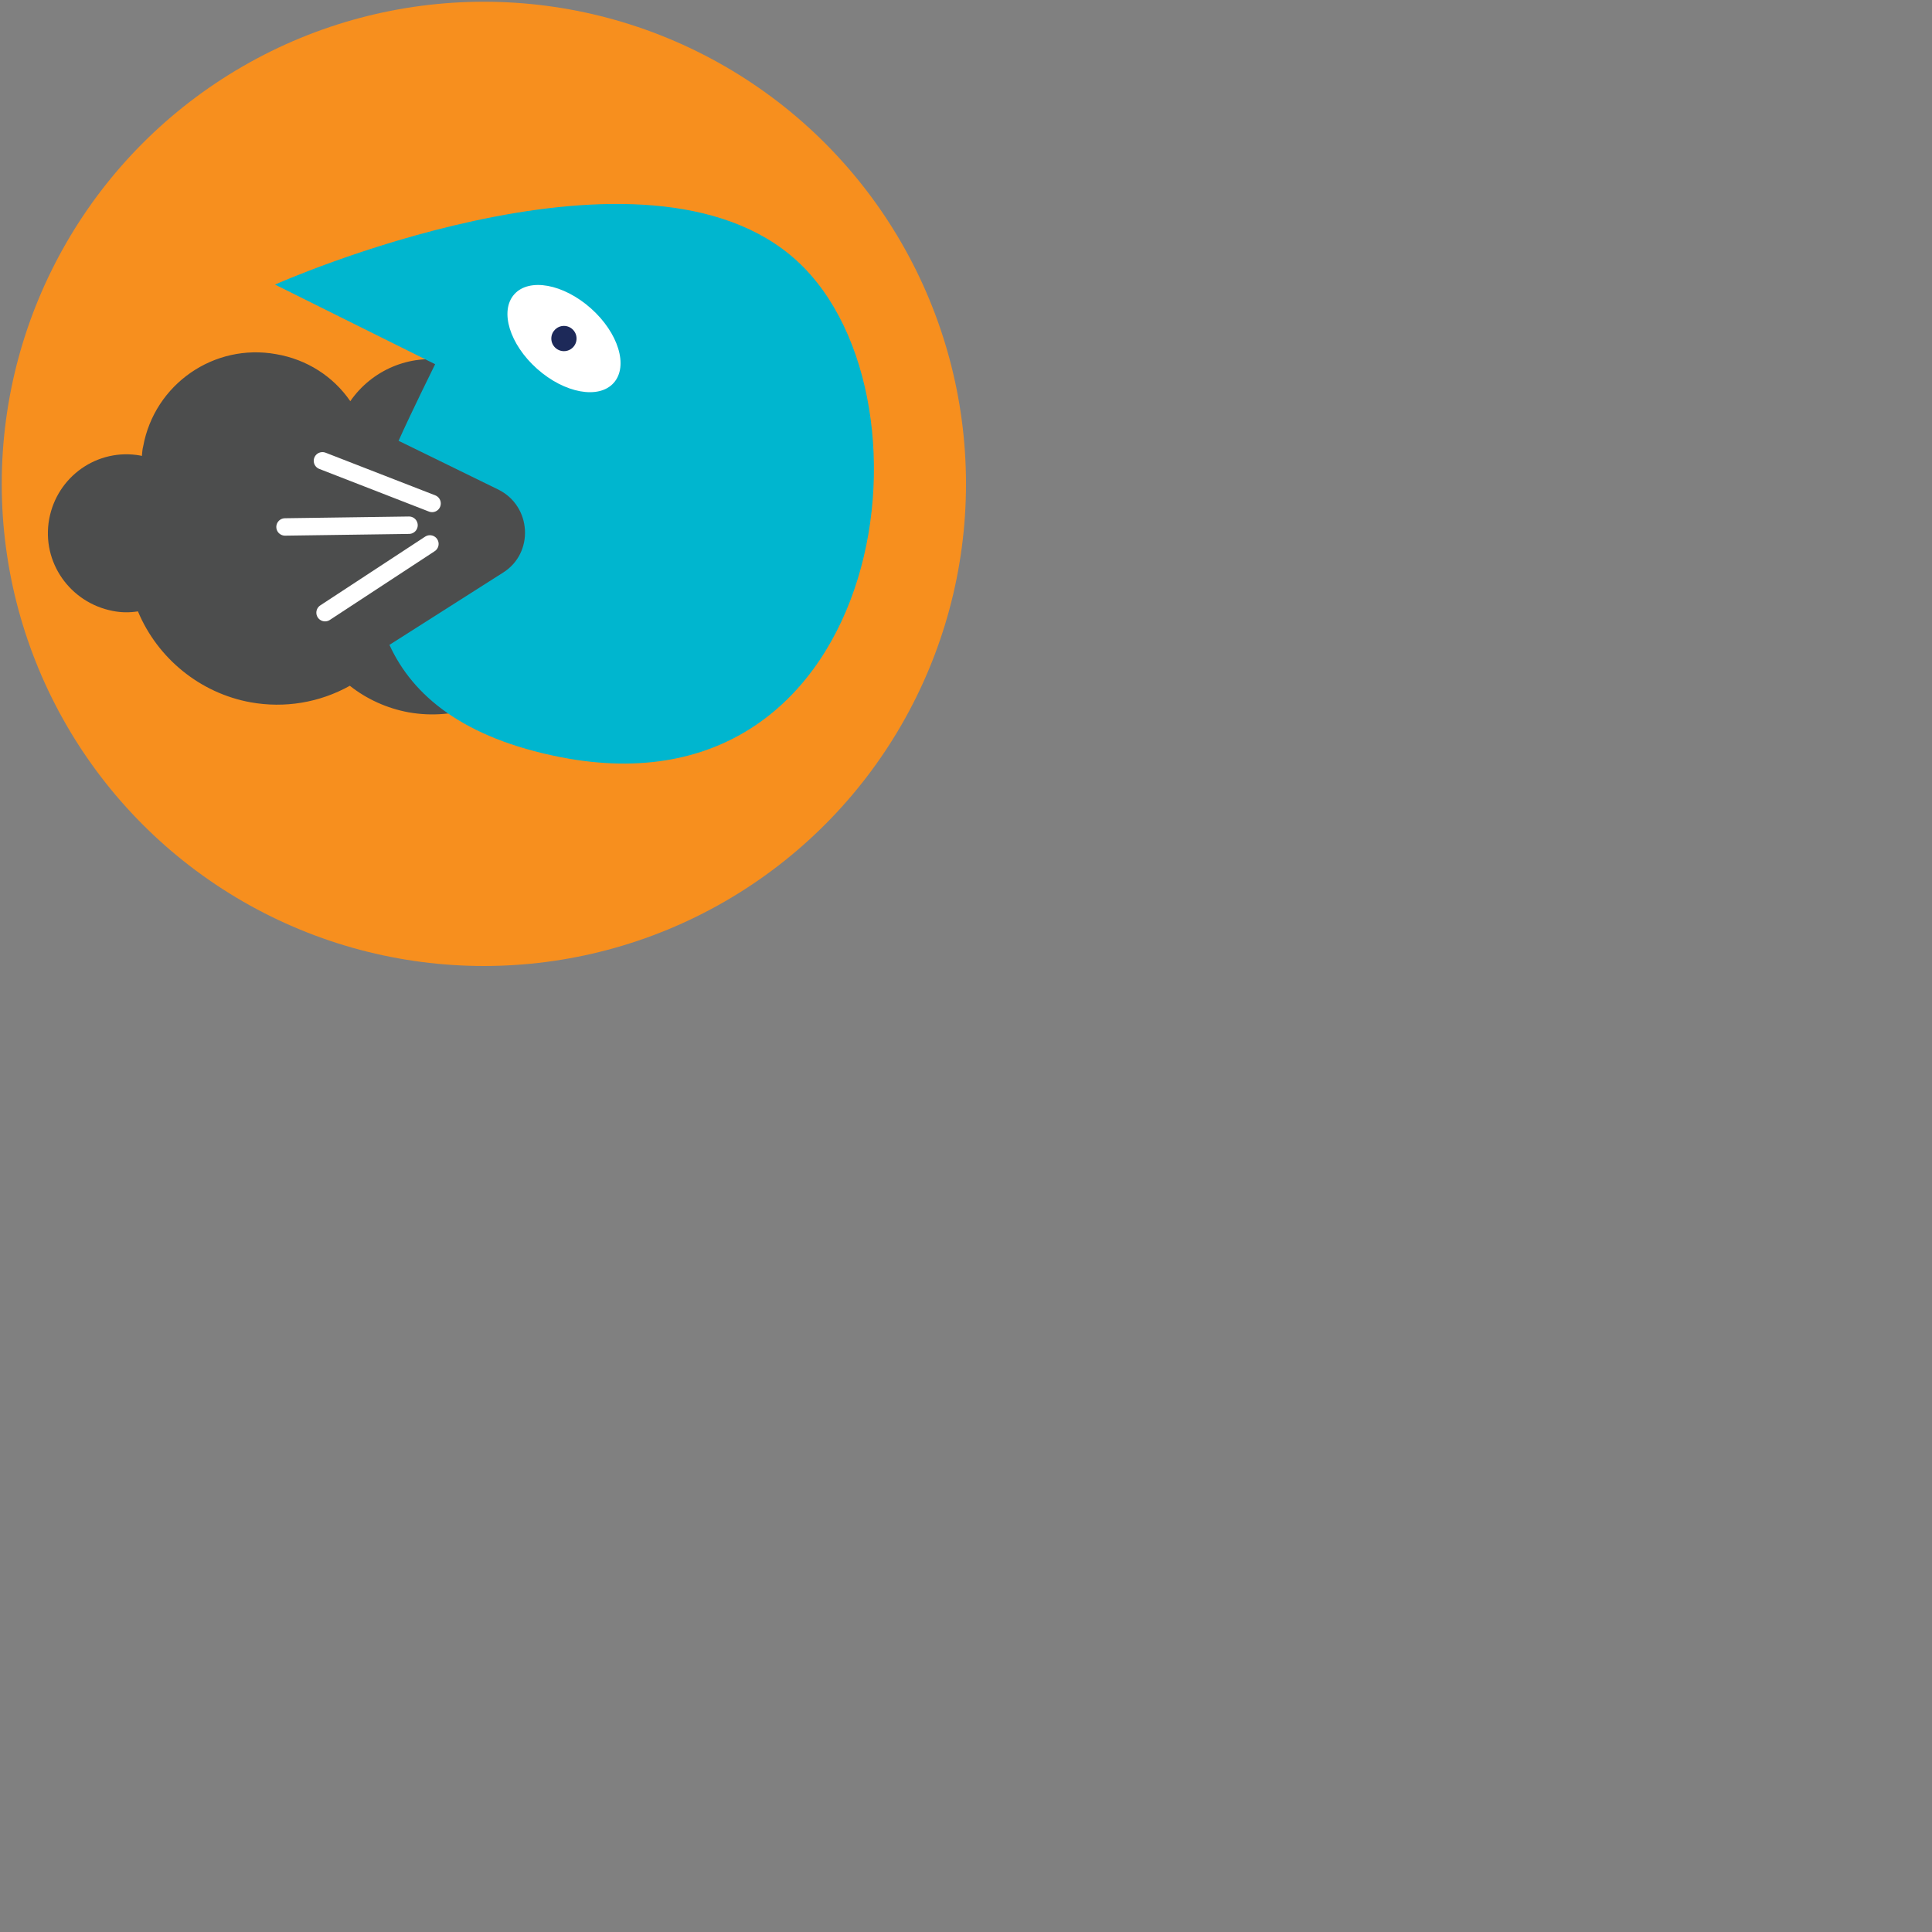 <?xml version="1.0" encoding="utf-8"?>
<!-- Generator: Adobe Illustrator 23.1.1, SVG Export Plug-In . SVG Version: 6.00 Build 0)  -->
<svg version="1.1" id="Layer_1" xmlns="http://www.w3.org/2000/svg" xmlns:xlink="http://www.w3.org/1999/xlink" x="0px" y="0px"
	 viewBox="0 0 444 444" style="enable-background:new 0 0 444 444;" xml:space="preserve">
<rect x="0" y="0" width="444" height="444" fill="#808080" stroke="none"/>
<style type="text/css">
	.st0{fill:#F78F1E;}
	.st1{fill:#4C4D4D;}
	.st2{fill:#00B6CF;}
	.st3{fill:#FFFFFF;}
	.st4{fill:#1D2959;}
	.st5{fill:#FFFFFF;stroke:#FFFFFF;stroke-width:4;stroke-linecap:round;stroke-miterlimit:10;}
</style>
<g>
	<circle class="st0" cx="111.2" cy="111.2" r="110.8"/>
	<path class="st1" d="M139.3,113c0.2-0.7,0.4-1.3,0.5-2.1c1.4-7.6-3.7-14.9-11.3-16.2c-3.2-0.6-6.3-0.1-9.2,1.4
		c-2.9-6.8-9.1-11.8-16.5-13.2c-8.7-1.6-17.4,2.2-22.3,9.3c-3.9-5.7-10-9.6-17-10.8c-14.3-2.6-28,6.9-30.6,21.2
		c-0.2,0.7-0.2,1.4-0.3,2.2c-0.1,0-0.2-0.1-0.3-0.1c-9.9-1.8-19.2,4.8-21,14.6c-1.8,9.9,4.8,19.2,14.6,21.1c2,0.4,3.9,0.4,5.8,0.1
		c4.5,10.8,14.3,18.8,25.9,20.9c7.8,1.4,15.8,0.1,22.8-3.8c3.9,3.1,8.6,5.2,13.5,6.1c10.7,1.9,21.5-1.9,28.6-10.2
		c2.3,1.4,4.8,2.4,7.6,2.9c12.1,2.1,23.6-5.9,25.8-17.9C157.8,126.9,150.5,115.8,139.3,113L139.3,113z M137.1,114.2
		c0.1,0.1,0.3,0.1,0.5,0.1C137.4,114.2,137.2,114.2,137.1,114.2L137.1,114.2z"/>
	<path class="st2" d="M181.6,58.6c-36.2-29.9-118.4,6.8-118.4,6.8L100,83.7c0,0-5.5,11.1-8.4,17.6l22.9,11.2
		c7.7,3.8,8.3,14.6,1.1,19.1l-26.1,16.6c5.3,11.6,16.9,21.4,39.3,25.8C204.4,188.8,217.8,88.4,181.6,58.6L181.6,58.6z"/>
	
		<ellipse transform="matrix(0.665 -0.747 0.747 0.665 -14.761 122.819)" class="st3" cx="129.6" cy="77.9" rx="9.3" ry="15.3"/>
	<circle class="st4" cx="129.6" cy="77.8" r="2.9"/>
	<path class="st2" d="M138.6,49.8l27.5,24.5l-8.6,9.7L130,59.5L138.6,49.8z"/>
	<path class="st5" d="M99.3,115.7l-25.2-9.8 M74.7,140.8L98.8,125 M94,120.7l-28.5,0.4"/>
</g>
</svg>
